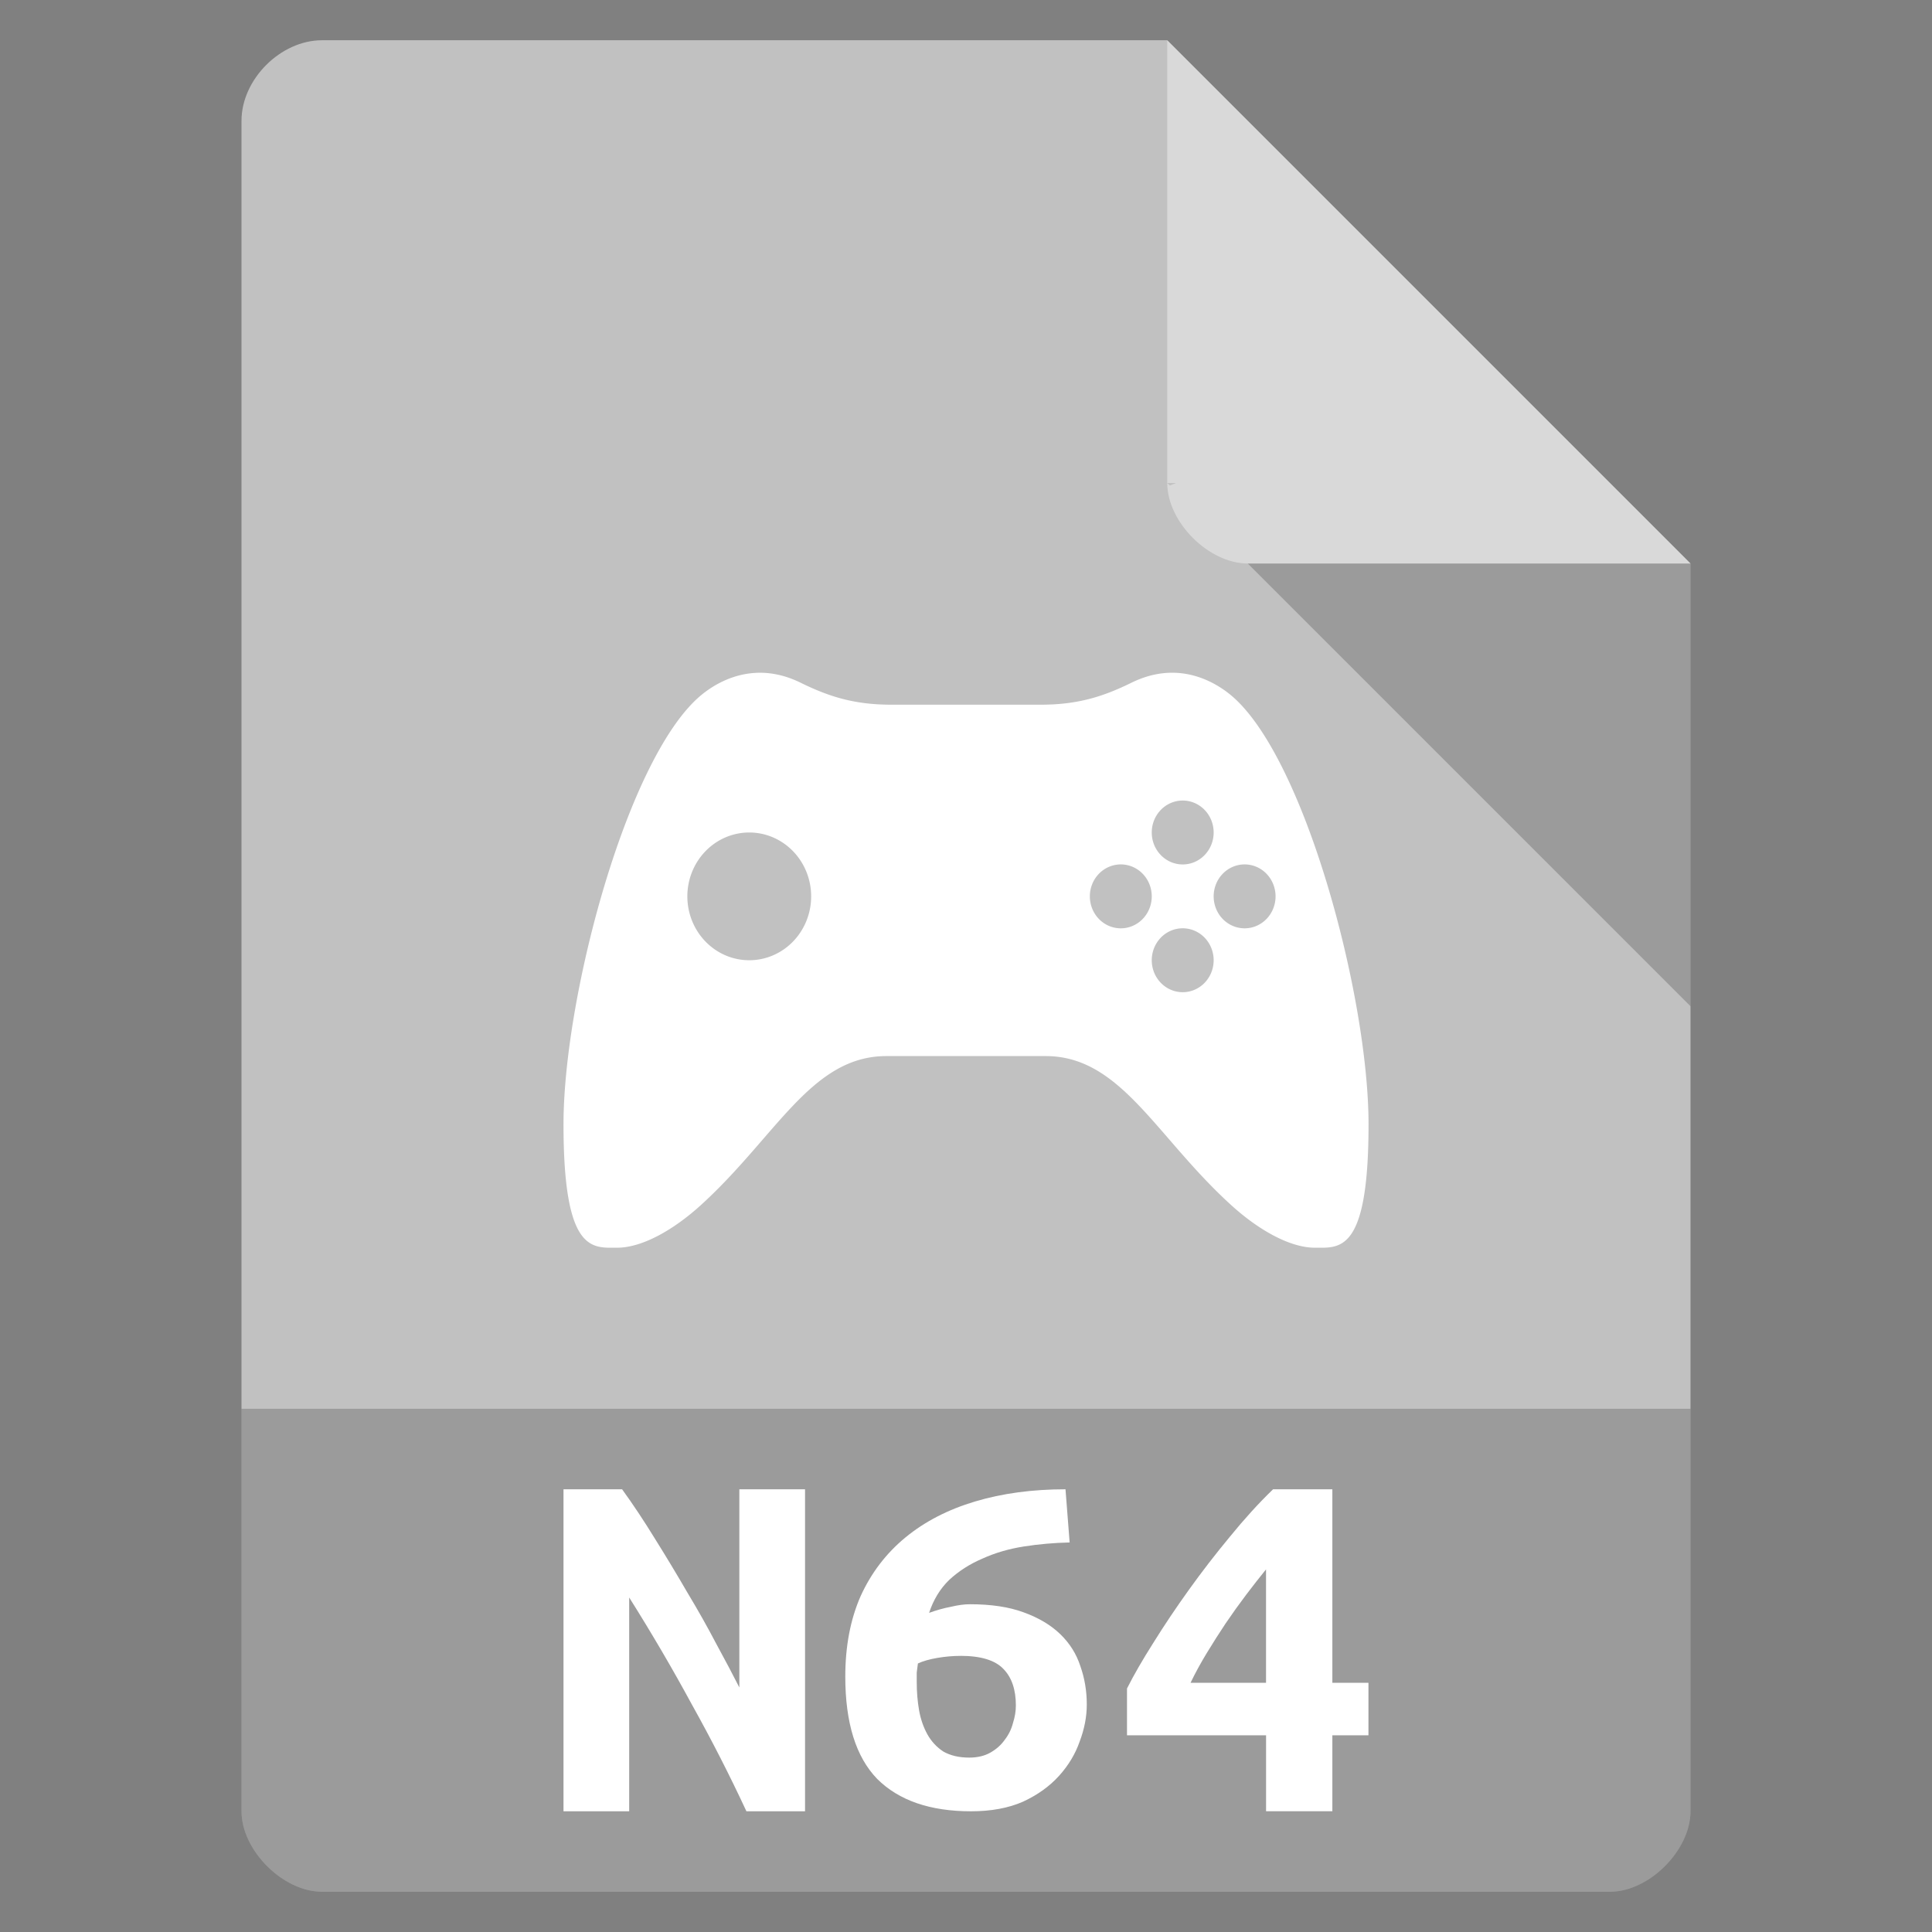 <svg viewBox="0 0 48 48" xmlns="http://www.w3.org/2000/svg">
 <rect x="0" y="0" width="48" height="48" fill="#808080" stroke="none"/>
 <path d="m8 1c-1.029 0-2 .971-2 2v42c0 .971 1.029 2 2 2h32c .971 0 2-1.029 2-2v-31l-13-13z" fill="#c1c1c1"/>
 <path d="m29 12l .063.063.156-.063zm2 2l11 11v-11z" fill-opacity=".196"/>
 <path d="m29 1l13 13h-11c-.971 0-2-1.029-2-2z" fill="#ffffff" fill-opacity=".392"/>
 <path d="m28.615 22.27a.769.794 0 0 1 -.769.794.769.794 0 0 1 -.769-.794.769.794 0 0 1 .769-.794.769.794 0 0 1 .769.794zm1.538 1.587a.769.794 0 0 1 -.769.794.769.794 0 0 1 -.769-.794.769.794 0 0 1 .769-.794.769.794 0 0 1 .769.794zm1.538-1.587a.769.794 0 0 1 -.769.794.769.794 0 0 1 -.769-.794.769.794 0 0 1 .769-.794.769.794 0 0 1 .769.794zm-1.538-1.587a.769.794 0 0 1 -.769.794.769.794 0 0 1 -.769-.794.769.794 0 0 1 .769-.794.769.794 0 0 1 .769.794zm-10 1.587a1.538 1.587 0 0 1 -1.538 1.587 1.538 1.587 0 0 1 -1.538-1.587 1.538 1.587 0 0 1 1.538-1.587 1.538 1.587 0 0 1 1.538 1.587zm-1.36-5.553c-.553.023-1.01.268-1.322.513-1.853 1.45-3.471 7.501-3.471 10.703 0 3.202.714 3.066 1.333 3.066.619 0 1.397-.439 2.078-1.057 1.878-1.706 2.743-3.704 4.611-3.704h3.957c1.868 0 2.733 1.998 4.611 3.704.68.618 1.459 1.057 2.078 1.057.619 0 1.333.136 1.333-3.066 0-3.202-1.618-9.253-3.472-10.704-.502-.393-1.365-.783-2.416-.268-.705.346-1.335.547-2.255.547h-3.714c-.921 0-1.55-.201-2.255-.547-.394-.193-.762-.259-1.094-.245z" fill="#ffffff"/>
 <path d="m6 35v10c0 .971 1.029 2 2 2h32c .971 0 2-1.029 2-2v-10z" fill-opacity=".196"/>
 <g fill="#ffffff" transform="translate(-1)">
  <path d="m19.544 45q-.618-1.331-1.353-2.649-.721-1.331-1.559-2.662v5.312h-1.632v-8h1.456q.412.569.824 1.241.412.659.794 1.318.397.659.721 1.279.338.62.574 1.086v-4.924h1.632v8h-1.456z"/>
  <path d="m24.861 41.14q-.279 0-.572.05-.293.05-.484.138-.015.113-.029.226 0 .113 0 .239 0 .365.059.704.059.327.205.591.147.264.396.428.264.151.645.151.308 0 .528-.126.22-.126.352-.314.147-.189.205-.415.073-.226.073-.44 0-.591-.308-.906-.308-.327-1.071-.327zm.235-1.283q.792 0 1.335.201.557.201.91.541.352.34.499.792.161.453.161.956 0 .453-.176.918-.161.465-.513.855-.352.39-.895.642-.543.239-1.291.239-1.526 0-2.333-.805-.792-.818-.792-2.541 0-1.132.381-2 .396-.868 1.115-1.459.719-.591 1.731-.893 1.012-.302 2.244-.302l.103 1.321q-.587.013-1.144.101-.557.088-1.027.302-.469.201-.822.528-.337.327-.499.818.279-.101.543-.151.264-.063.469-.063z"/>
  <path d="m32.455 38.99q-.241.297-.496.633-.254.336-.509.711-.241.362-.469.737-.228.375-.402.737h1.875v-2.817zm1.647-1.99v4.808h.897v1.305h-.897v1.887h-1.647v-1.887h-3.455v-1.163q.254-.504.656-1.137.402-.646.884-1.318.482-.672 1.018-1.318.536-.659 1.071-1.176h1.473z"/>
 </g>
</svg>
